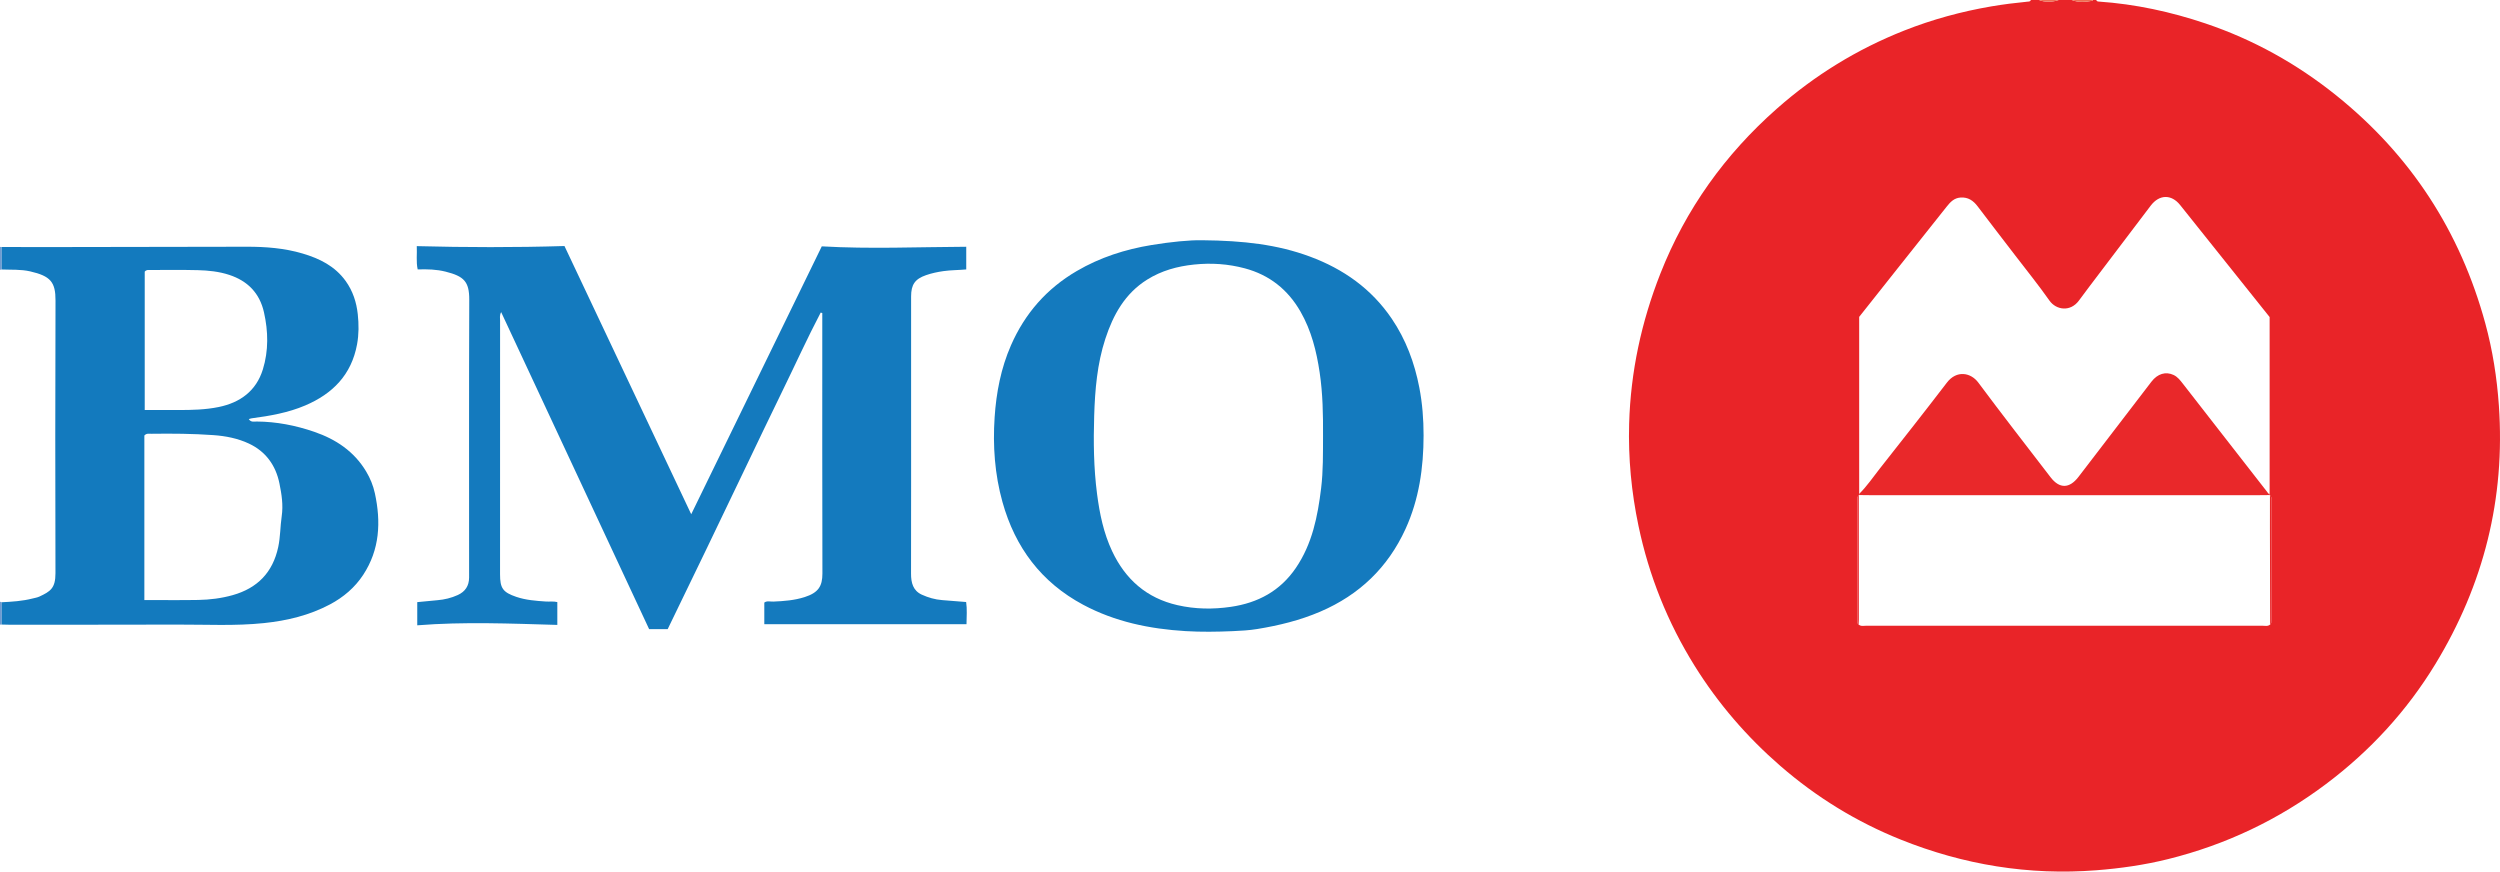 <?xml version="1.0" encoding="iso-8859-1"?>
<!-- Generator: Adobe Illustrator 27.0.0, SVG Export Plug-In . SVG Version: 6.00 Build 0)  -->
<svg version="1.1" id="Layer_1" xmlns="http://www.w3.org/2000/svg" xmlns:xlink="http://www.w3.org/1999/xlink" x="0px" y="0px"
	 viewBox="0 0 1528.897 533.018" style="enable-background:new 0 0 1528.897 533.018;" xml:space="preserve">
<g>
	<path style="fill:#E92428;" d="M1282,0c0.21,0.774,0.796,0.909,1.499,0.957c22.346,1.538,44.054,6.234,65.245,13.374
		c29.288,9.868,55.916,24.687,79.975,43.993c45.564,36.562,75.886,83.205,91.22,139.554c4.462,16.398,7.078,33.107,8.268,50.094
		c3.985,56.906-9.283,109.586-38.833,158.143c-17.489,28.738-39.935,53.141-66.898,73.379
		c-29.101,21.843-61.29,37.141-96.561,45.896c-14.375,3.568-28.997,5.667-43.801,6.824c-41.403,3.235-81.278-3.344-119.65-18.731
		c-27.035-10.841-51.621-25.931-73.693-45.098c-20.532-17.83-38.063-38.169-52.423-61.224
		c-16.491-26.475-27.904-55.025-34.311-85.557c-4.324-20.608-6.322-41.456-5.72-62.498c0.907-31.704,7.479-62.247,19.097-91.765
		c15.538-39.476,39.554-72.926,71.278-100.922c23.156-20.435,49.119-36.373,77.848-47.733c17.198-6.8,34.951-11.64,53.185-14.765
		c7.385-1.266,14.806-2.173,22.254-2.912c0.809-0.08,1.692,0.017,2.024-1.008c1.667,0,3.333,0,5,0c3.022,1.378,8.37,1.378,12,0
		c2.667,0,5.333,0,8,0c4.21,1.668,8.495,1.234,12.788,0.434C1279.882,0.417,1279.93,0.15,1280,0C1280.667,0,1281.333,0,1282,0z
		 M1136.773,302.996c-1.353,1.004-0.752,2.457-0.754,3.704c-0.035,23.984-0.032,47.967-0.005,71.951
		c0.001,1.097-0.51,2.357,0.635,3.257c1.421,1.308,3.171,0.755,4.775,0.755c80.71,0.027,161.42,0.027,242.13-0.001
		c1.602-0.001,3.353,0.562,4.776-0.744c0.807-0.573,0.685-1.417,0.685-2.246c-0.006-24.66-0.004-49.32-0.01-73.98
		c0-0.965,0.275-2.033-0.79-2.696l-0.163-0.229c-0.021-0.236-0.036-0.473-0.042-0.71c0-36.127,0-72.255,0-108.167
		c-18.382-23.016-36.543-45.775-54.731-68.514c-5.344-6.681-12.702-6.549-17.971,0.362c-10.386,13.624-20.711,27.295-31.051,40.954
		c-4.316,5.701-8.655,11.386-12.895,17.144c-5.168,7.019-13.866,5.88-18.04-0.07c-6.586-9.387-13.825-18.316-20.801-27.429
		c-7.683-10.037-15.427-20.029-23.05-30.112c-2.69-3.558-5.852-5.757-10.531-5.42c-3.927,0.283-6.228,2.79-8.436,5.571
		c-10.24,12.898-20.495,25.785-30.735,38.683c-7.644,9.628-15.273,19.267-22.766,28.722c0,36.309,0,72.282,0,108.255
		c-0.012,0.241-0.029,0.481-0.052,0.722L1136.773,302.996z"/>
	<path style="fill:#709BD0;" d="M1.087,164.805C0.725,164.87,0.362,164.935,0,165c0-4.667,0-9.333,0-14
		c0.343,0.017,0.685,0.034,1.028,0.051C1.048,155.636,1.067,160.22,1.087,164.805z"/>
	<path style="fill:#6F9AD0;" d="M0,368c0.374,0.102,0.748,0.204,1.122,0.307c-0.031,4.547-0.062,9.093-0.094,13.64
		C0.686,381.964,0.343,381.982,0,382C0,377.333,0,372.667,0,368z"/>
	<path style="fill:#EE6D52;" d="M1280,0c-0.07,0.15-0.118,0.417-0.212,0.434C1275.495,1.234,1271.21,1.668,1267,0
		C1271.333,0,1275.667,0,1280,0z"/>
	<path style="fill:#EF7055;" d="M1259,0c-3.63,1.378-8.978,1.378-12,0C1251,0,1255,0,1259,0z"/>
	<path style="fill:#147ABE;" d="M502.568,150.661c29.59,1.698,58.836,0.379,88.349,0.245c0,4.818,0,9.208,0,13.868
		c-4.724,0.442-9.358,0.371-13.943,1.028c-3.638,0.522-7.2,1.273-10.635,2.468c-6.823,2.373-9.139,5.797-9.143,13.072
		c-0.012,19.497-0.003,38.993-0.003,58.49c0,36.994,0.036,73.987-0.039,110.981c-0.011,5.559,1.213,10.414,6.601,12.865
		c3.897,1.773,8.078,2.995,12.434,3.324c4.783,0.361,9.564,0.762,14.662,1.171c0.663,4.443,0.275,8.853,0.222,13.58
		c-41.23,0-82.288,0-123.657,0c0-4.454,0-8.714,0-13.23c1.564-1.226,3.631-0.539,5.546-0.618c6.482-0.268,12.929-0.761,19.151-2.762
		c8.248-2.652,10.862-6.548,10.839-14.433c-0.153-51.491-0.079-102.982-0.078-154.474c0-1.597,0-3.194,0-4.792
		c-0.325-0.094-0.65-0.188-0.975-0.281c-8.271,15.781-15.614,32.033-23.45,48.032c-7.886,16.102-15.568,32.305-23.33,48.469
		c-7.761,16.164-15.486,32.345-23.27,48.498c-7.78,16.143-15.613,32.26-23.53,48.609c-3.525,0-7.146,0-11.339,0
		c-30.032-64.344-60.179-128.932-90.508-193.912c-1.052,2.112-0.643,3.768-0.644,5.356c-0.026,51.658-0.022,103.316-0.019,154.974
		c0,8.556,1.714,11.03,9.913,13.828c5.858,1.999,11.996,2.44,18.12,2.858c2.28,0.156,4.605-0.251,6.992,0.342
		c0,4.64,0,9.041,0,13.963c-28.63-0.814-57.007-2.037-85.659,0.243c0-5.123,0-9.525,0-14.175c4.153-0.401,8.235-0.835,12.325-1.178
		c4.339-0.364,8.504-1.366,12.465-3.172c4.531-2.065,6.87-5.586,6.915-10.59c0.01-1.166,0.002-2.333,0.002-3.499
		c0-55.491-0.111-110.982,0.093-166.471c0.041-11.182-3.269-14.373-14.46-17.201c-5.493-1.388-11.154-1.555-17.081-1.359
		c-1.04-4.79-0.304-9.383-0.554-14.245c30.125,0.784,59.992,0.862,90.324-0.064c25.624,54.227,51.357,108.682,77.511,164.029
		C449.435,259.674,475.858,205.463,502.568,150.661z"/>
	<path style="fill:#137ABE;" d="M1.029,381.947c0.031-4.547,0.062-9.093,0.094-13.64c6.296-0.314,12.583-0.705,18.725-2.274
		c1.442-0.369,2.964-0.591,4.291-1.216c6.558-3.087,9.805-4.97,9.783-14.268c-0.135-55.577-0.183-111.156,0.028-166.733
		c0.043-11.343-3.076-15.004-15.509-17.853c-5.75-1.318-11.561-0.91-17.353-1.158c-0.02-4.585-0.04-9.17-0.06-13.754
		c8.663,0.02,17.325,0.068,25.988,0.055c41.33-0.065,82.659-0.158,123.989-0.214c11.501-0.016,22.912,0.859,34.01,4.141
		c10.387,3.072,19.772,7.671,26.367,16.809c4.42,6.124,6.636,13.052,7.419,20.339c0.654,6.084,0.693,12.245-0.438,18.399
		c-3.418,18.598-14.885,30.225-31.7,37.385c-10.483,4.464-21.577,6.385-32.776,7.867c-0.475,0.063-0.933,0.247-1.738,0.468
		c1.307,2.102,3.254,1.484,4.83,1.493c12.077,0.073,23.783,2.371,35.133,6.265c13.241,4.542,24.435,11.949,31.823,24.304
		c2.503,4.186,4.314,8.647,5.33,13.345c3.777,17.466,3.006,34.379-7.144,49.843c-5.122,7.804-12.108,13.719-20.288,18.064
		c-12.62,6.703-26.241,9.972-40.416,11.447c-17.624,1.834-35.27,0.861-52.907,0.916c-34.33,0.108-68.66,0.065-102.99,0.077
		C4.023,382.055,2.526,381.984,1.029,381.947z M88.285,366.957c11.314,0,22.129,0.143,32.938-0.051
		c7.138-0.128,14.229-1.005,21.14-2.962c15.108-4.277,24.471-13.888,27.79-29.4c1.331-6.219,1.214-12.556,2.12-18.744
		c1.021-6.97-0.039-13.569-1.379-20.165c-2.242-11.046-8.379-19.548-18.699-24.382c-6.786-3.178-14.181-4.617-21.655-5.154
		c-12.619-0.905-25.266-0.989-37.913-0.824c-1.447,0.019-3.034-0.422-4.343,1.075C88.285,299.627,88.285,333.054,88.285,366.957z
		 M88.508,250.741c7.201,0,13.833-0.016,20.464,0.004c8.313,0.025,16.647-0.162,24.79-1.835
		c13.102-2.692,22.914-9.806,26.989-22.984c3.551-11.485,3.313-23.267,0.68-34.948c-2.638-11.702-9.951-19.185-21.284-22.893
		c-6.218-2.034-12.665-2.702-19.119-2.868c-9.816-0.253-19.642-0.1-29.464-0.098c-0.965,0-2.024-0.232-3.056,1.016
		C88.508,193.861,88.508,221.91,88.508,250.741z"/>
	<path style="fill:#147ABE;" d="M735.214,146.919c25.296,0.243,45.961,2.614,65.854,9.982c20.524,7.602,37.649,19.72,50.022,37.927
		c8.686,12.782,13.986,27.021,16.91,42.207c1.864,9.678,2.608,19.486,2.602,29.238c-0.012,19.711-2.76,39.083-11.056,57.231
		c-10.768,23.555-28.235,40.289-52.042,50.517c-12.431,5.34-25.433,8.516-38.705,10.673c-4.904,0.797-9.914,1.07-14.889,1.287
		c-9.622,0.419-19.269,0.56-28.878-0.022c-21.882-1.325-43.055-5.667-62.598-16.114c-25.632-13.702-41.616-35.077-49.36-62.818
		c-4.739-16.974-5.969-34.381-4.799-51.868c1.01-15.096,3.838-29.891,9.966-43.916c8.533-19.529,21.835-34.721,40.26-45.494
		c14.229-8.32,29.568-13.251,45.762-15.911C715.935,147.92,727.642,146.759,735.214,146.919z M809.109,266.629
		c0.076-12.974-0.142-25.919-2.051-38.801c-1.934-13.055-5.089-25.67-11.713-37.239c-7.734-13.51-19.059-22.476-34.061-26.484
		c-10.16-2.714-20.503-3.424-31.077-2.319c-10.272,1.074-19.877,3.731-28.619,9.189c-13.579,8.478-20.81,21.53-25.611,36.236
		c-4.995,15.301-6.328,31.179-6.818,47.107c-0.491,15.956-0.307,31.918,1.762,47.81c1.57,12.062,4.008,23.889,9.208,34.943
		c8.107,17.233,21.09,28.71,39.954,33.016c10.828,2.472,21.713,2.63,32.669,1.028c16.549-2.421,30.131-9.68,39.74-23.781
		c10.051-14.751,13.373-31.57,15.463-48.806C809.241,287.928,809.067,277.273,809.109,266.629z"/>
	<path style="fill:#E9282A;" d="M1388.05,302.767c-2.162,0.021-4.324,0.062-6.487,0.062c-79.376,0.003-158.752,0.003-238.128,0
		c-2.162,0-4.325-0.046-6.487-0.071c0.023-0.24,0.041-0.481,0.052-0.722c4.722-4.653,8.415-10.153,12.494-15.326
		c13.805-17.502,27.599-35.015,41.146-52.717c5.961-7.79,14.627-6.185,19.207-0.027c14.491,19.484,29.413,38.647,44.202,57.909
		c5.456,7.106,11.507,7.007,17.049-0.219c14.884-19.41,29.738-38.844,44.64-58.24c3.758-4.892,8.74-6.357,13.547-4.098
		c2.496,1.173,4.113,3.349,5.752,5.448c7.066,9.048,14.103,18.119,21.156,27.177c10.12,12.996,20.242,25.989,30.376,38.973
		c0.374,0.48,0.597,1.221,1.438,1.141C1388.014,302.294,1388.028,302.531,1388.05,302.767z"/>
	<path style="fill:#E9282A;" d="M1136.773,302.996c0.007,25.308,0.016,50.616,0.015,75.924c0,0.996-0.091,1.992-0.139,2.987
		c-1.144-0.899-0.633-2.16-0.635-3.257c-0.027-23.984-0.03-47.967,0.005-71.951C1136.021,305.453,1135.419,304.001,1136.773,302.996
		z"/>
	<path style="fill:#E9282A;" d="M1388.328,381.918c-0.045-19.647-0.096-39.293-0.133-58.94c-0.012-6.661,0.011-13.322,0.017-19.982
		c1.065,0.663,0.79,1.731,0.79,2.696c0.006,24.66,0.004,49.32,0.01,73.98C1389.013,380.501,1389.135,381.345,1388.328,381.918z"/>
</g>
</svg>
